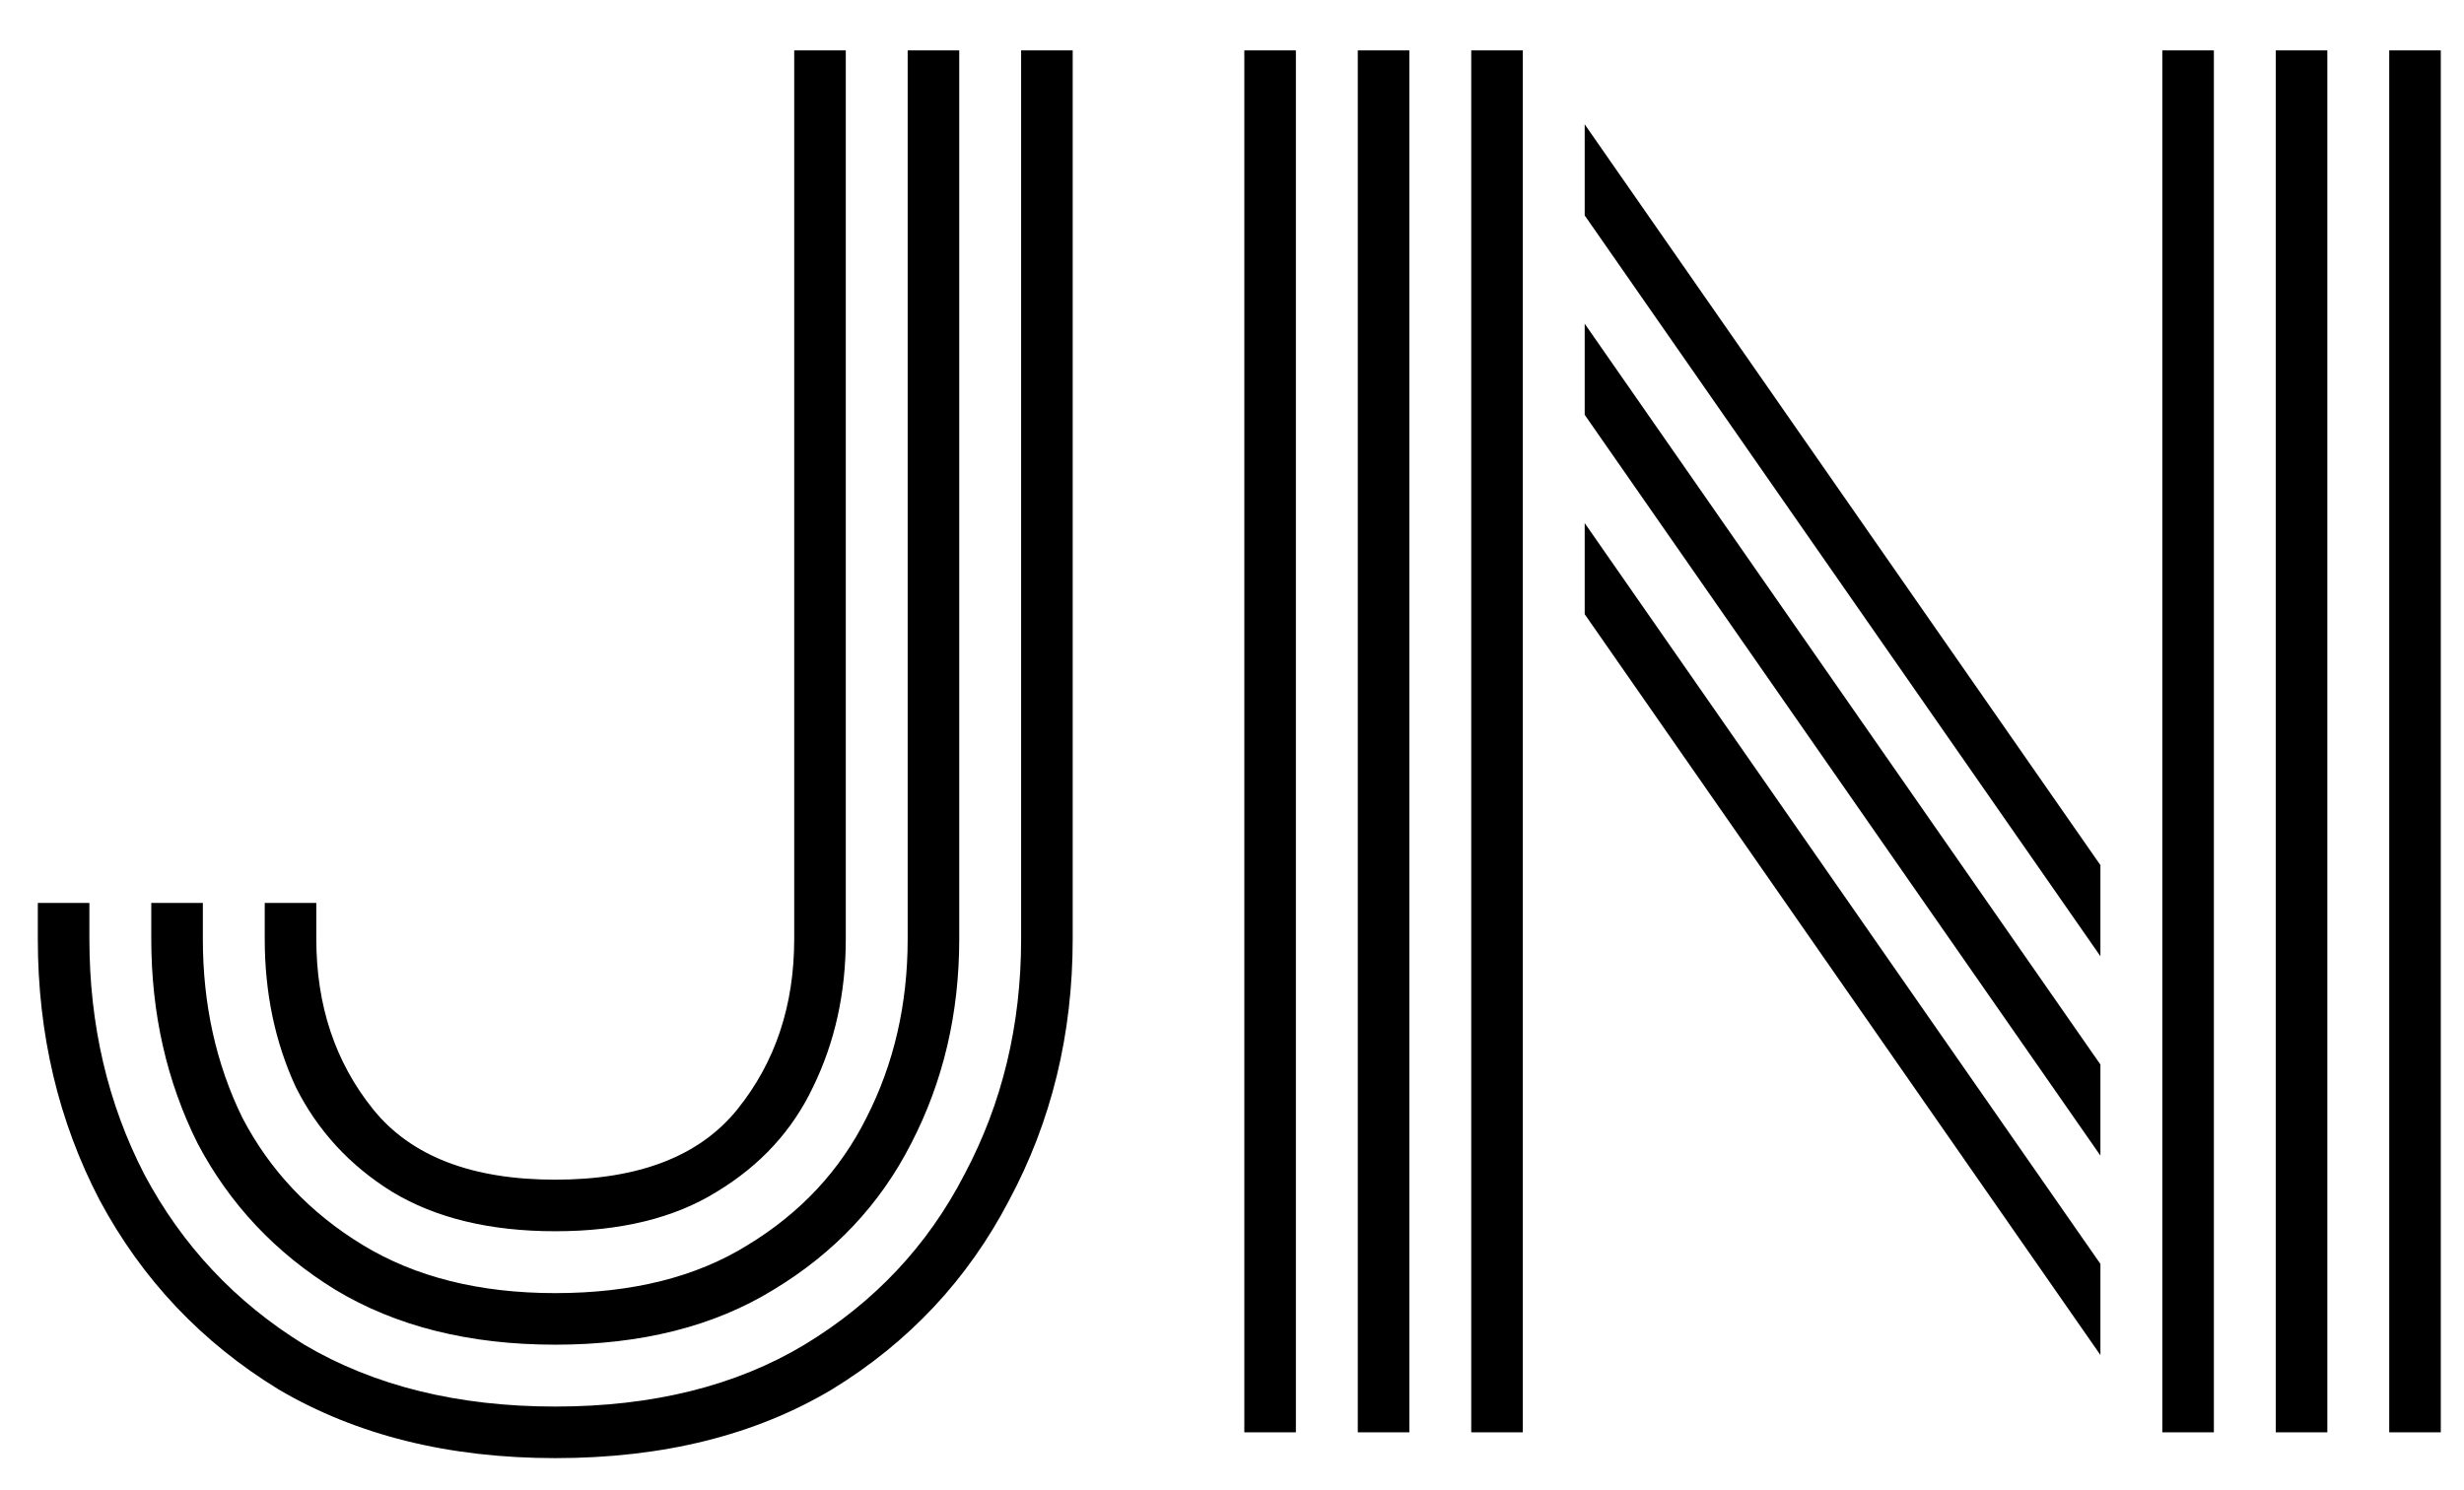 <svg width="43" height="26" viewBox="0 0 43 26" fill="none" xmlns="http://www.w3.org/2000/svg">
<path d="M9.69 25.45C7.83 25.45 6.22 25.05 4.86 24.25C3.52 23.43 2.48 22.33 1.74 20.95C1.02 19.57 0.66 18.05 0.66 16.39V15.76H1.56V16.39C1.56 17.89 1.88 19.26 2.52 20.5C3.18 21.74 4.11 22.73 5.31 23.47C6.53 24.19 7.99 24.55 9.69 24.55C11.39 24.55 12.84 24.19 14.04 23.47C15.26 22.73 16.19 21.74 16.83 20.5C17.49 19.26 17.82 17.89 17.82 16.39V0.88H18.72V16.39C18.72 18.05 18.35 19.57 17.61 20.95C16.89 22.33 15.86 23.43 14.52 24.25C13.18 25.05 11.57 25.45 9.69 25.45ZM9.69 21.49C8.55 21.49 7.6 21.26 6.84 20.8C6.1 20.34 5.54 19.73 5.16 18.97C4.8 18.19 4.62 17.33 4.62 16.39V15.76H5.52V16.39C5.52 17.55 5.85 18.54 6.51 19.36C7.17 20.18 8.23 20.59 9.69 20.59C11.15 20.59 12.21 20.18 12.87 19.36C13.53 18.54 13.86 17.55 13.86 16.39V0.88H14.76V16.39C14.76 17.33 14.57 18.19 14.19 18.97C13.83 19.73 13.27 20.34 12.51 20.8C11.77 21.26 10.83 21.49 9.69 21.49ZM9.69 23.47C8.19 23.47 6.91 23.15 5.85 22.51C4.81 21.87 4.01 21.02 3.45 19.96C2.91 18.88 2.64 17.69 2.64 16.39V15.76H3.54V16.39C3.54 17.53 3.77 18.57 4.23 19.51C4.71 20.43 5.41 21.17 6.33 21.73C7.25 22.29 8.37 22.57 9.69 22.57C11.03 22.57 12.15 22.29 13.05 21.73C13.97 21.17 14.66 20.43 15.12 19.51C15.6 18.57 15.84 17.53 15.84 16.39V0.88H16.74V16.39C16.74 17.69 16.46 18.88 15.9 19.96C15.36 21.02 14.56 21.87 13.5 22.51C12.46 23.15 11.19 23.47 9.69 23.47ZM41.695 25V0.88H42.595V25H41.695ZM37.735 25V0.88H38.635V25H37.735ZM39.715 25V0.88H40.615V25H39.715ZM25.675 25V0.88H26.575V25H25.675ZM21.715 25V0.88H22.615V25H21.715ZM23.695 25V0.88H24.595V25H23.695ZM36.655 16.69L27.655 3.76V2.17L36.655 15.1V16.69ZM36.655 20.17L27.655 7.24V5.65L36.655 18.58V20.17ZM36.655 23.65L27.655 10.72V9.13L36.655 22.06V23.65Z" fill="black"/>
</svg>
